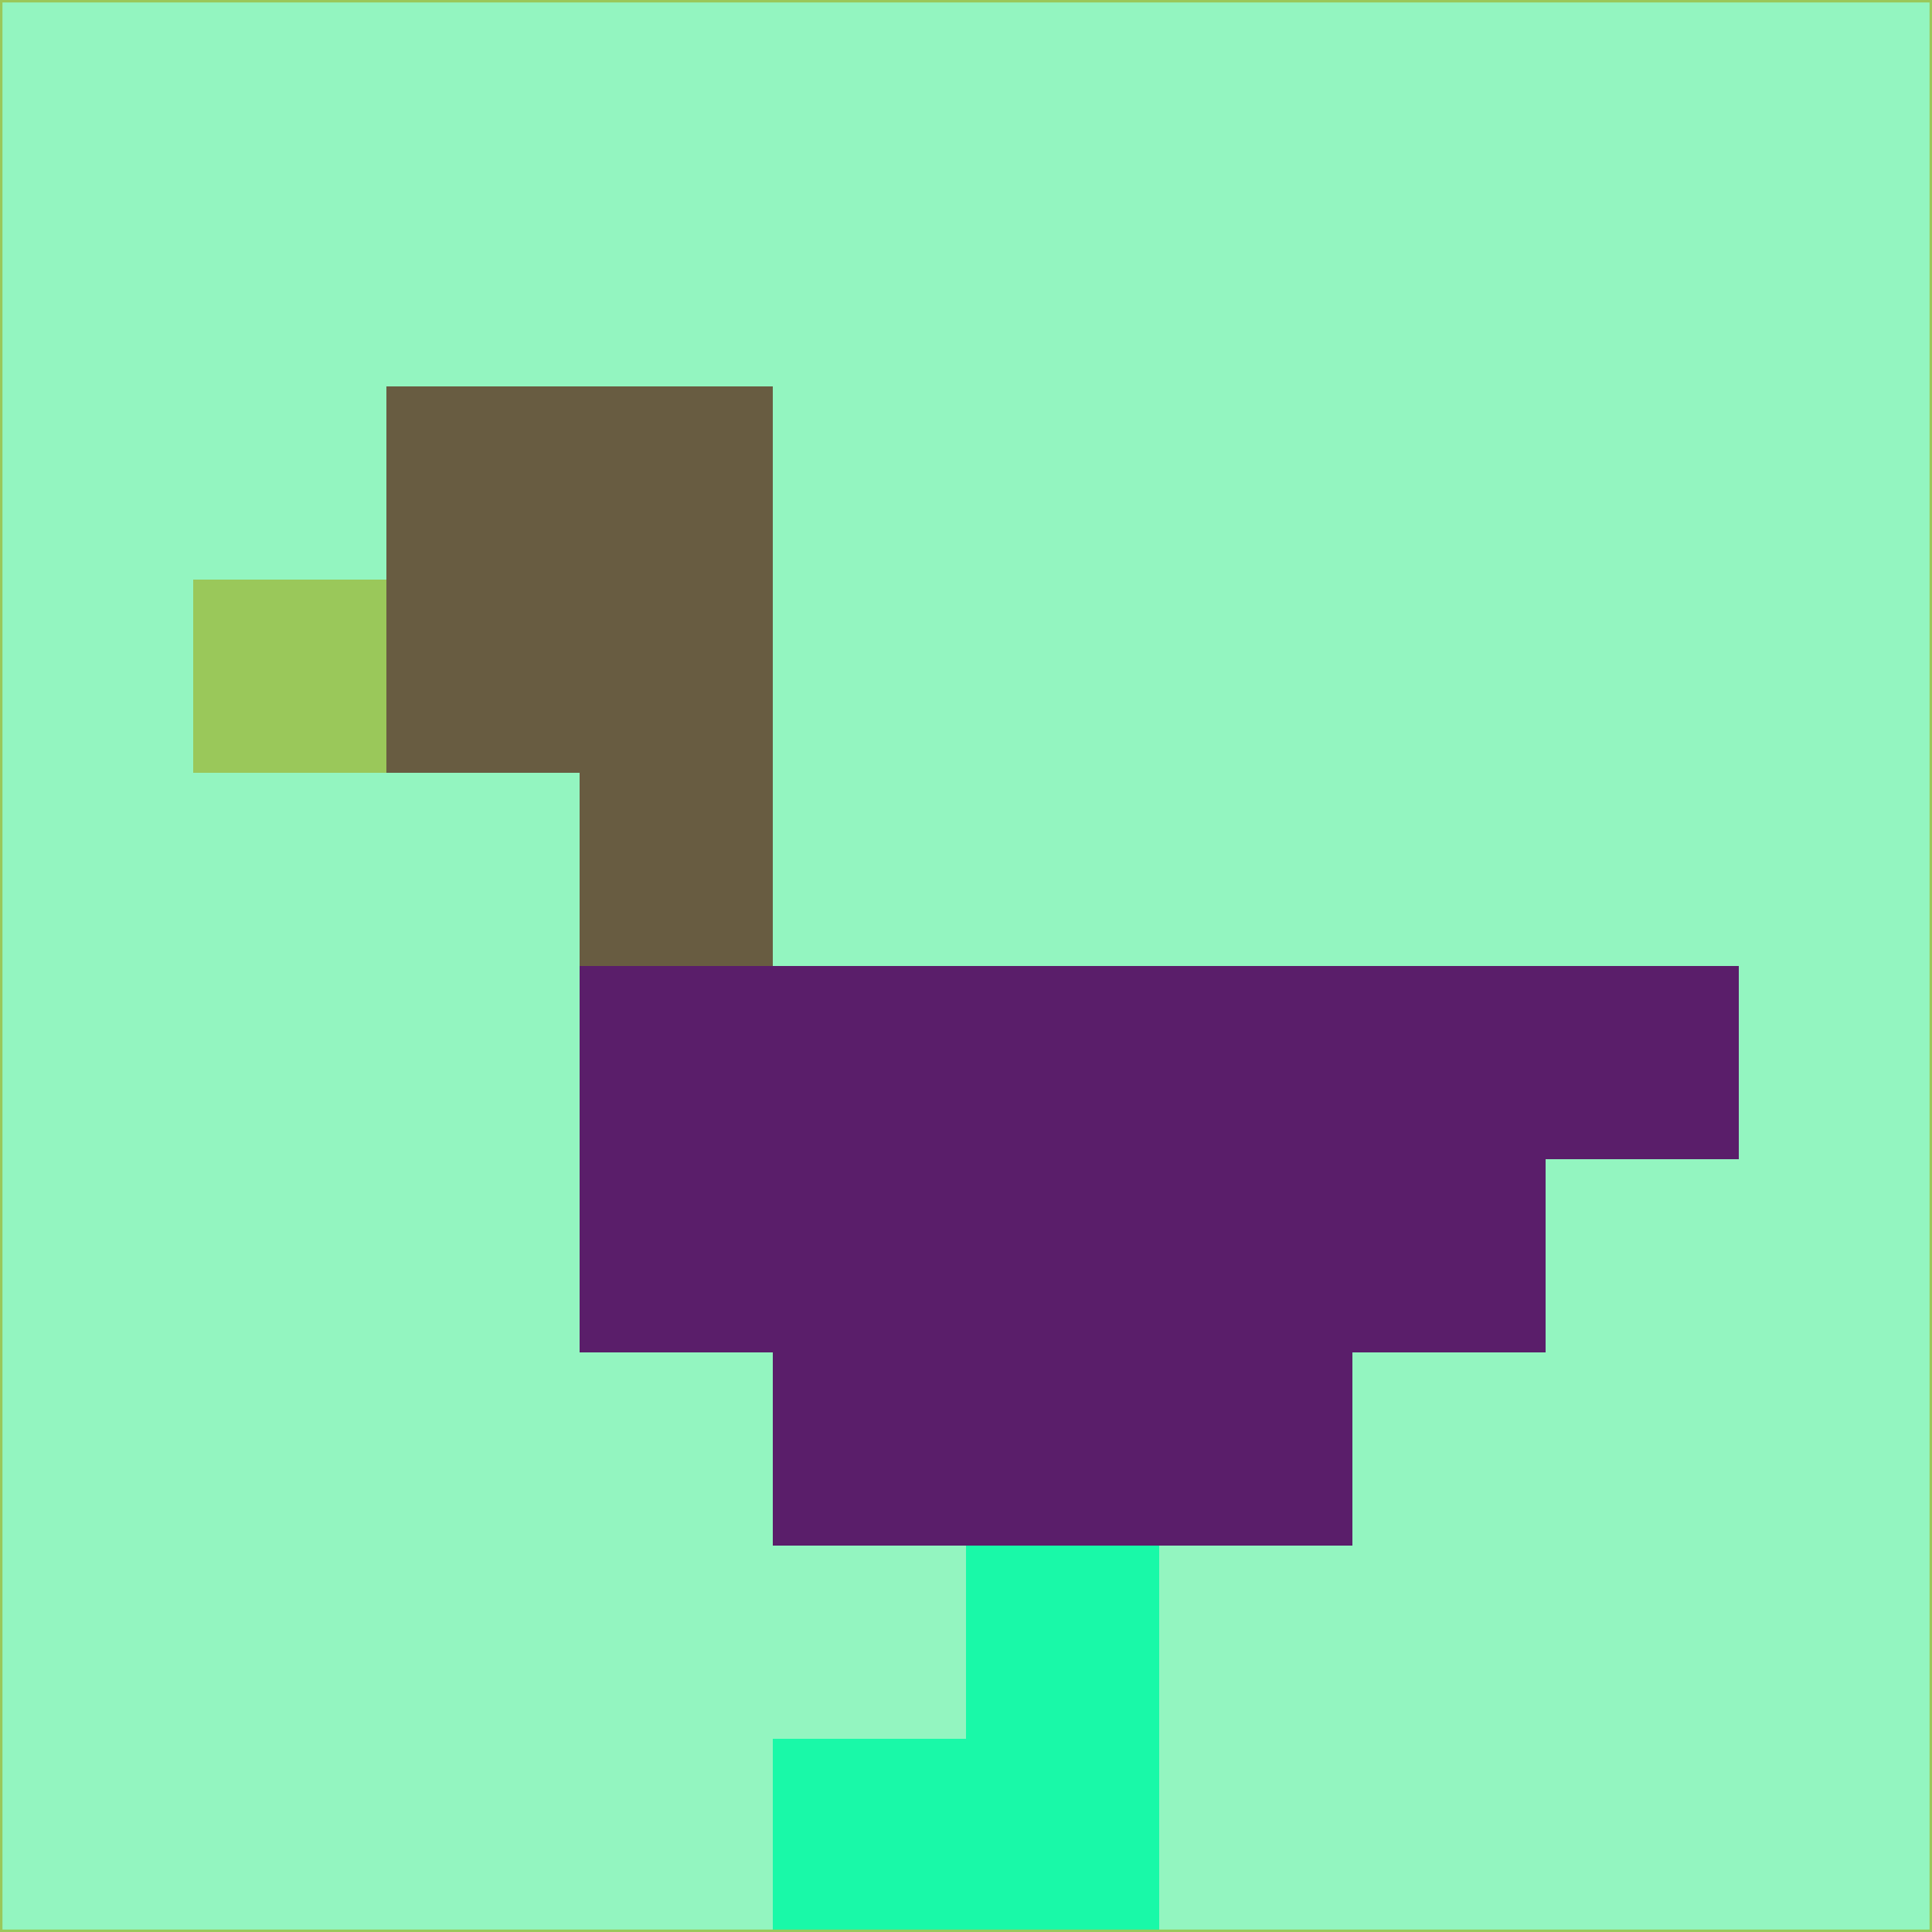 <svg xmlns="http://www.w3.org/2000/svg" version="1.1" width="785" height="785">
  <title>'goose-pfp-694263' by Dmitri Cherniak (Cyberpunk Edition)</title>
  <desc>
    seed=316873
    backgroundColor=#93f5c0
    padding=20
    innerPadding=0
    timeout=500
    dimension=1
    border=false
    Save=function(){return n.handleSave()}
    frame=12

    Rendered at 2024-09-15T22:37:00.421Z
    Generated in 1ms
    Modified for Cyberpunk theme with new color scheme
  </desc>
  <defs/>
  <rect width="100%" height="100%" fill="#93f5c0"/>
  <g>
    <g id="0-0">
      <rect x="0" y="0" height="785" width="785" fill="#93f5c0"/>
      <g>
        <!-- Neon blue -->
        <rect id="0-0-2-2-2-2" x="157" y="157" width="157" height="157" fill="#685c41"/>
        <rect id="0-0-3-2-1-4" x="235.5" y="157" width="78.5" height="314" fill="#685c41"/>
        <!-- Electric purple -->
        <rect id="0-0-4-5-5-1" x="314" y="392.5" width="392.5" height="78.5" fill="#5a1e6a"/>
        <rect id="0-0-3-5-5-2" x="235.5" y="392.5" width="392.5" height="157" fill="#5a1e6a"/>
        <rect id="0-0-4-5-3-3" x="314" y="392.5" width="235.5" height="235.5" fill="#5a1e6a"/>
        <!-- Neon pink -->
        <rect id="0-0-1-3-1-1" x="78.5" y="235.5" width="78.5" height="78.5" fill="#9ac85a"/>
        <!-- Cyber yellow -->
        <rect id="0-0-5-8-1-2" x="392.5" y="628" width="78.5" height="157" fill="#19f9a8"/>
        <rect id="0-0-4-9-2-1" x="314" y="706.5" width="157" height="78.5" fill="#19f9a8"/>
      </g>
      <rect x="0" y="0" stroke="#9ac85a" stroke-width="2" height="785" width="785" fill="none"/>
    </g>
  </g>
  <script xmlns=""/>
</svg>